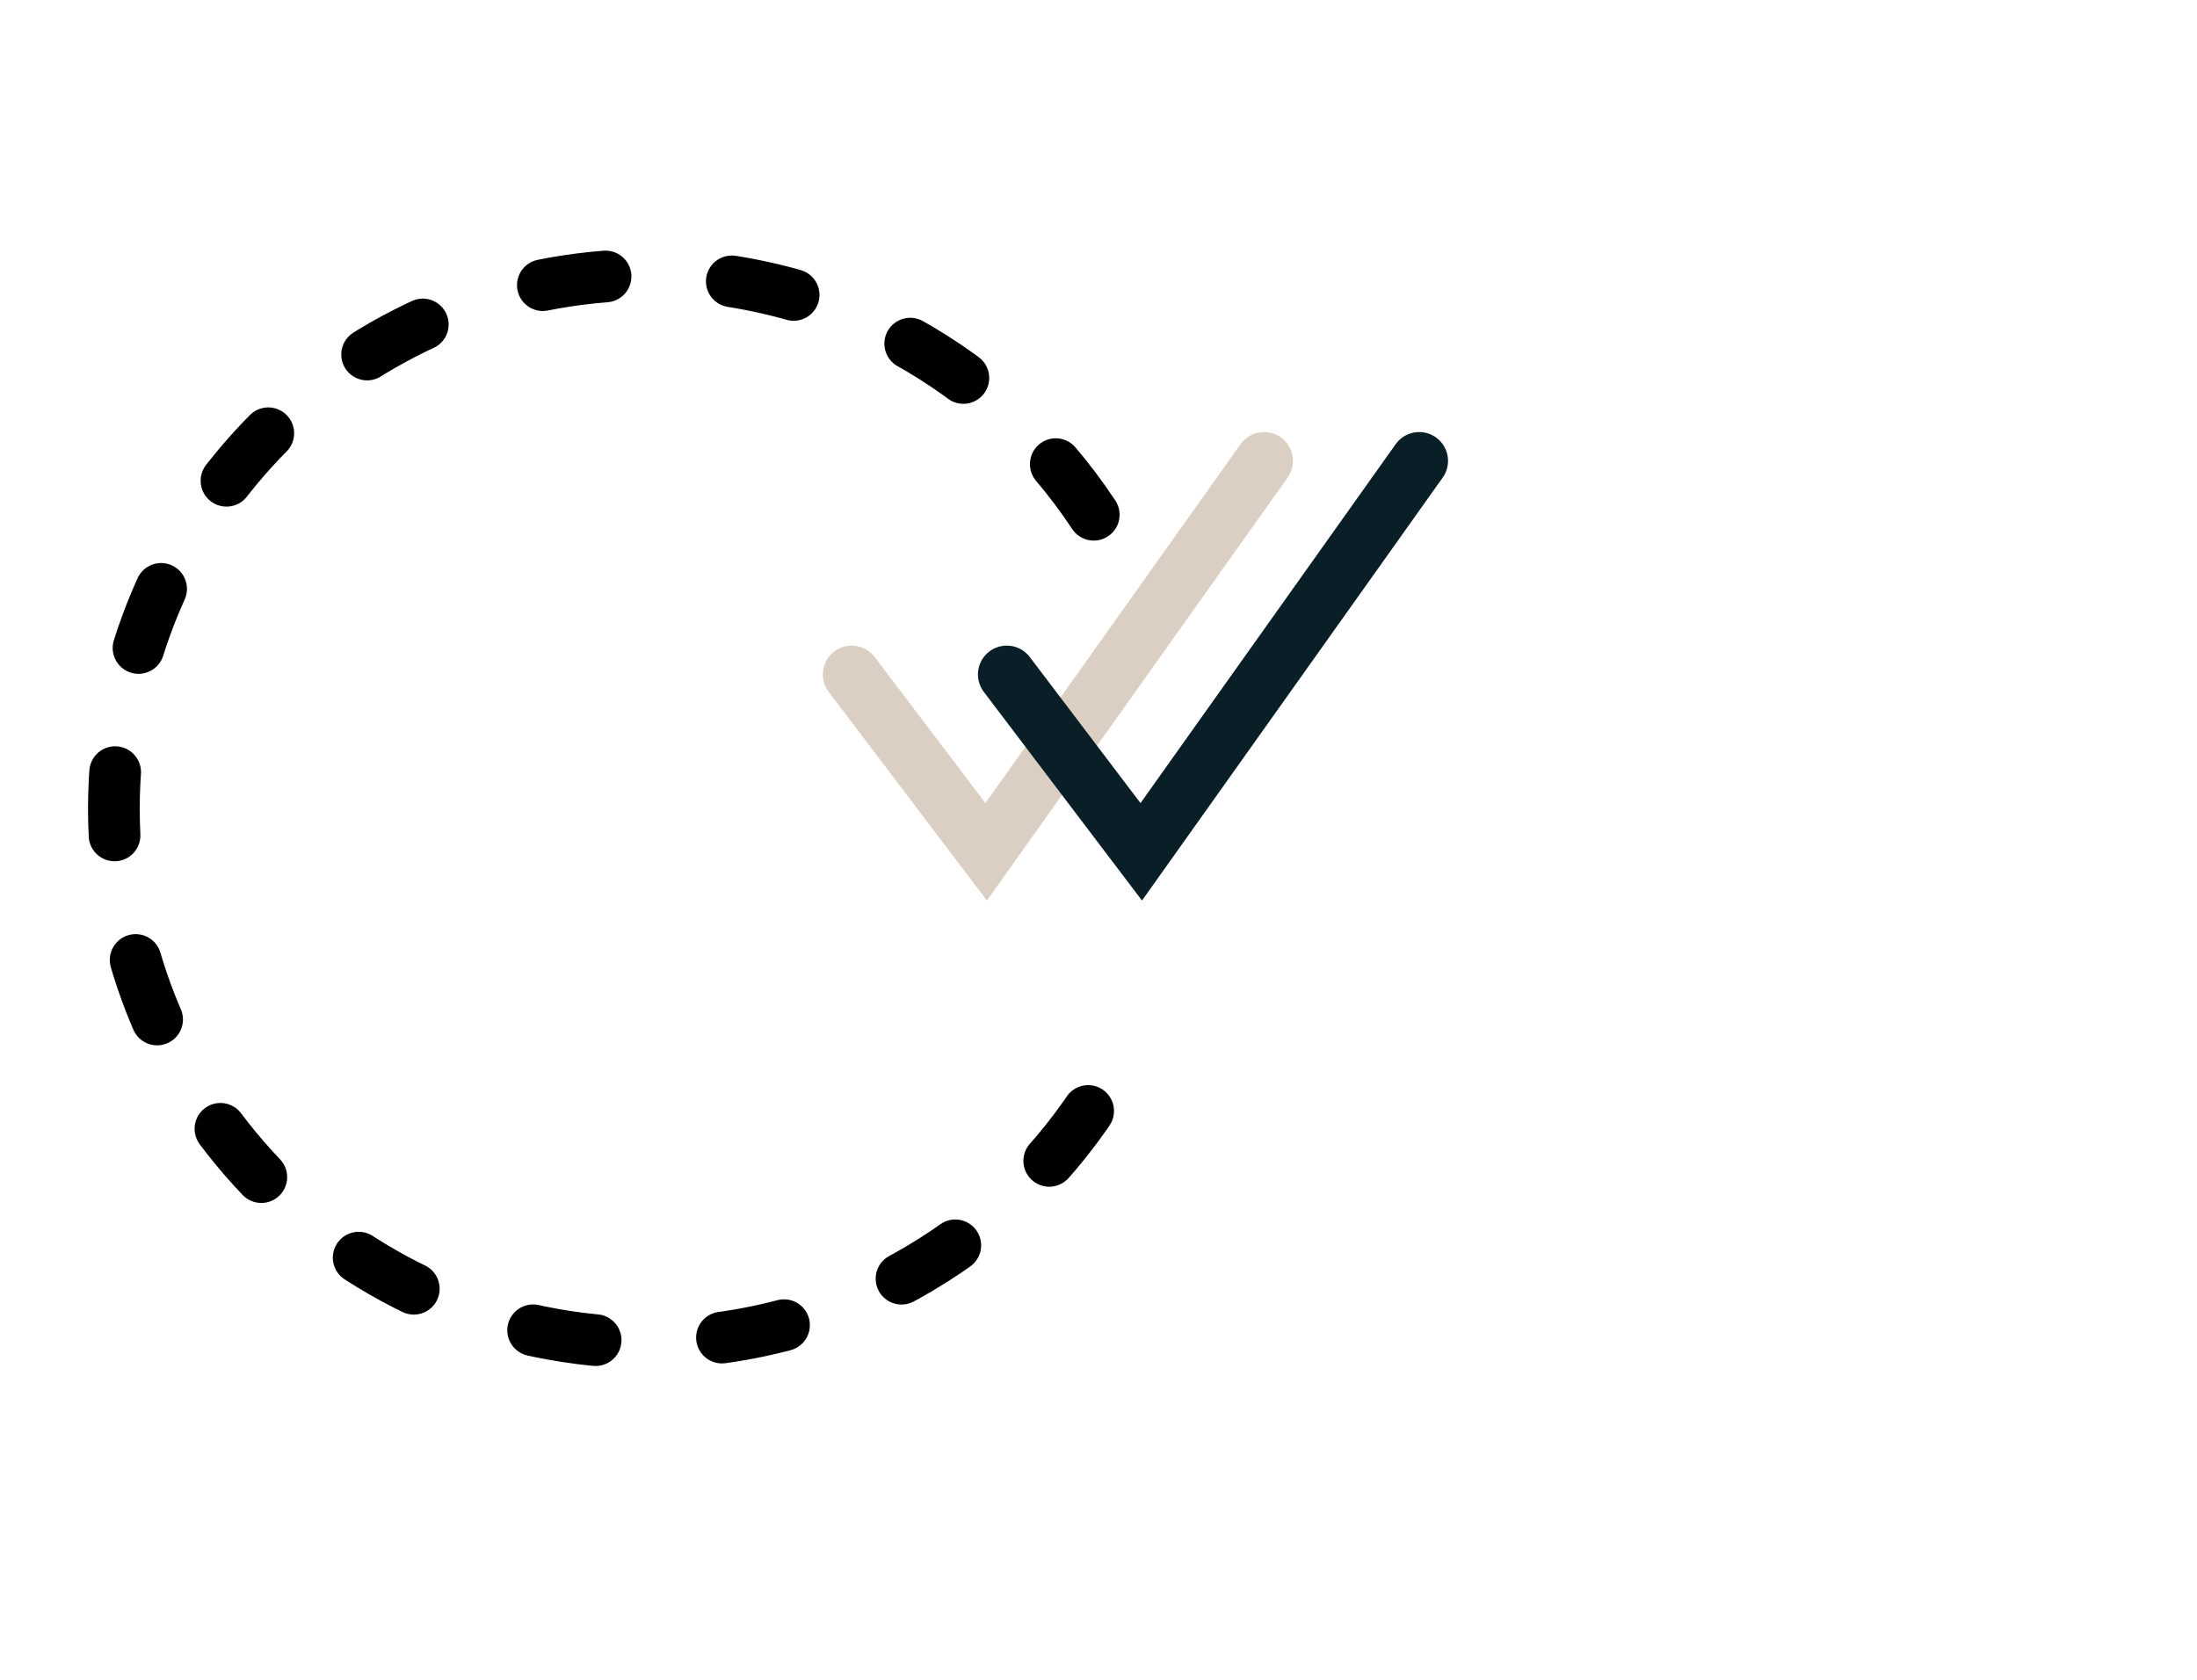 <?xml version="1.0" encoding="UTF-8"?>
<svg width="170px" height="130px" viewBox="0 0 170 130" version="1.1" xmlns="http://www.w3.org/2000/svg" xmlns:xlink="http://www.w3.org/1999/xlink">
    <!-- Generator: Sketch 52.3 (67297) - http://www.bohemiancoding.com/sketch -->
    <title>feature-reliable</title>
    <desc>Created with Sketch.</desc>
    <g id="feature-reliable" stroke="none" stroke-width="1" fill="none" fill-rule="evenodd" stroke-linecap="round">
        <g id="Group-5" transform="translate(8.439, 20.925)">
            <polyline id="Path-2" stroke="#BBA28C" stroke-width="4.464" opacity="0.53" points="57.464 31.271 67.869 44.997 89.375 14.743"></polyline>
            <path d="M76.193,18.912 C68.799,7.724 56.109,0.343 41.695,0.343 C18.873,0.343 0.373,18.843 0.373,41.665 C0.373,64.486 18.873,82.986 41.695,82.986 C56.154,82.986 68.879,75.559 76.263,64.312" id="Oval" stroke="#000000" stroke-width="4" stroke-linejoin="round" stroke-dasharray="4.9,9.8"></path>
            <polyline id="Path-2" stroke="#091E26" stroke-width="4.464" points="69.464 31.271 79.869 44.997 101.375 14.743"></polyline>
        </g>
    </g>
</svg>